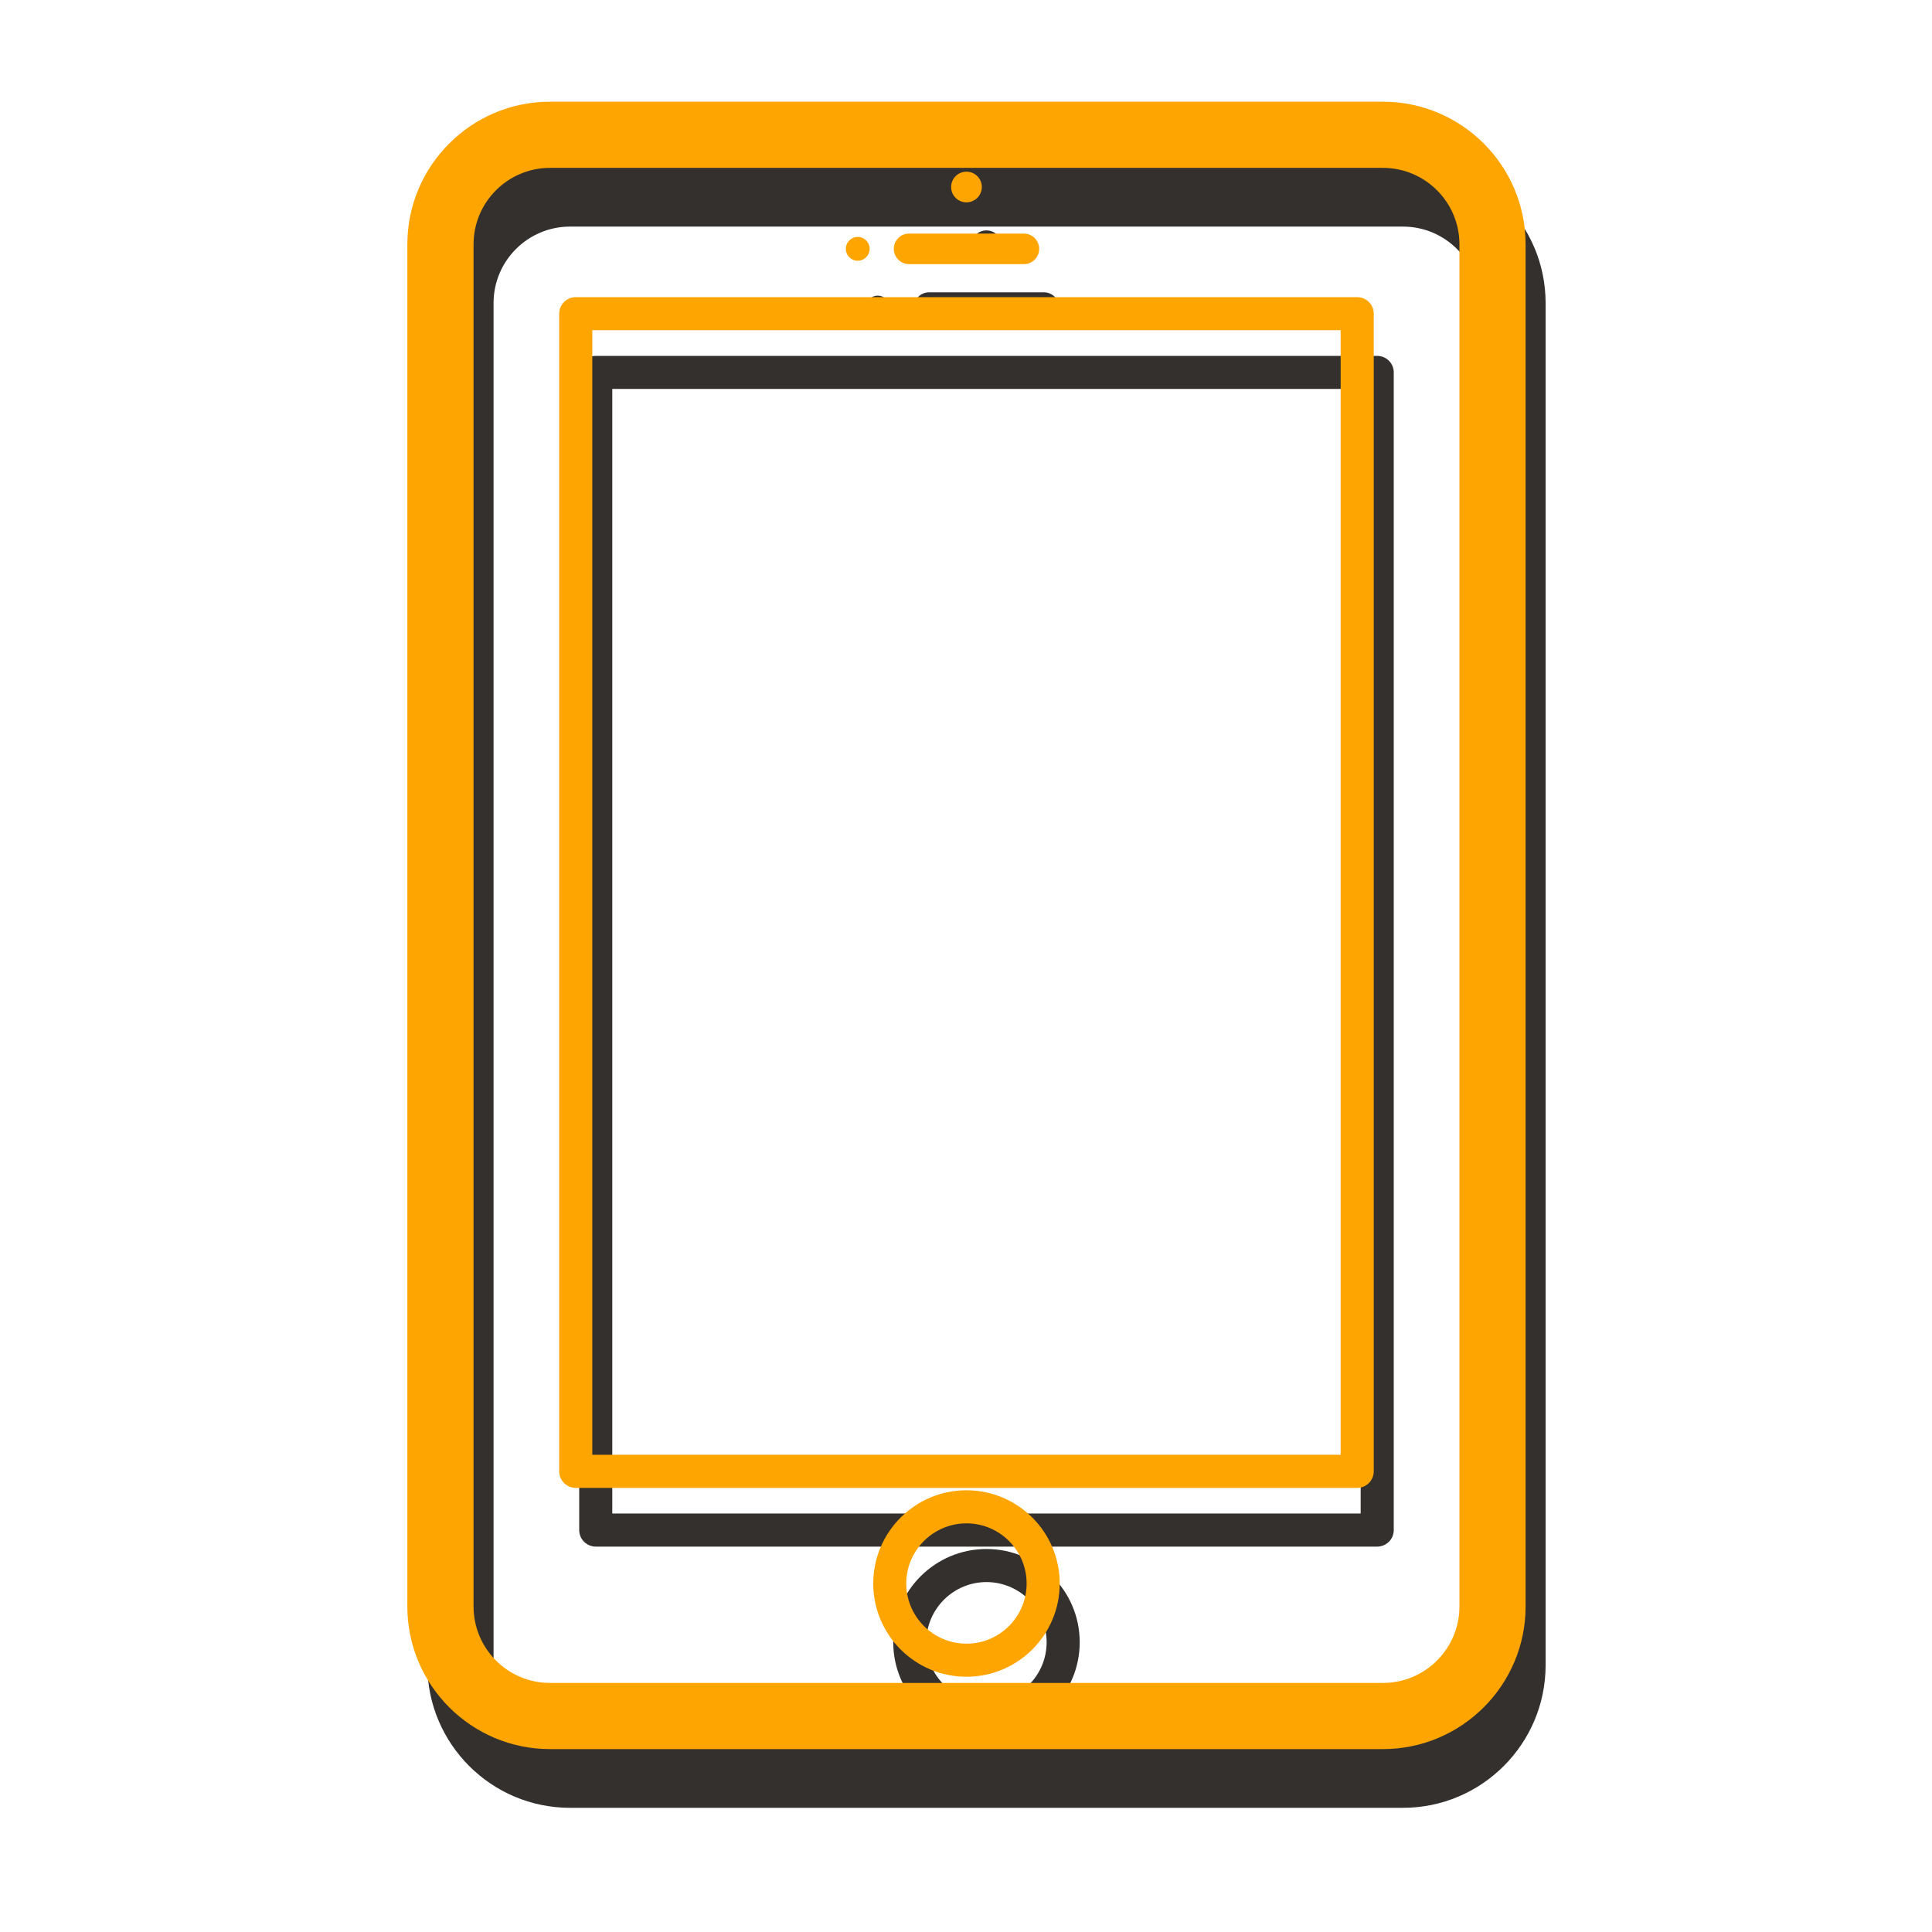 <?xml version="1.0" encoding="UTF-8"?> <!-- Creator: CorelDRAW 2020 (64-Bit) --> <svg xmlns="http://www.w3.org/2000/svg" xmlns:xlink="http://www.w3.org/1999/xlink" xmlns:xodm="http://www.corel.com/coreldraw/odm/2003" xml:space="preserve" width="90" height="90" style="shape-rendering:geometricPrecision; text-rendering:geometricPrecision; image-rendering:optimizeQuality; fill-rule:evenodd; clip-rule:evenodd" viewBox="0 0 10500 10000"> <defs> <style type="text/css"> <![CDATA[ .fil0 {fill:#34302E;fill-rule:nonzero} .fil1 {fill:#FFA501;fill-rule:nonzero} ]]> </style> </defs> <g id="Слой_x0020_1">  <g id="_1817516124480"> <path class="fil0" d="M8040.48 8799.99c0,229.11 -186.43,415.54 -415.54,415.54l-4527.25 0c-229.11,0 -415.31,-186.43 -415.31,-415.54l0 -7402.85c0,-229.19 186.2,-415.63 415.31,-415.63l4527.25 0c229.11,0 415.54,186.44 415.54,415.63l0 7402.85zm-415.54 -8178.06l-4527.25 0c-427.43,0 -775.12,347.7 -775.12,775.21l0 7402.85c0,427.43 347.69,775.12 775.12,775.12l4527.25 0c427.43,0 775.12,-347.69 775.12,-775.12l0 -7402.85c0,-427.51 -347.69,-775.21 -775.12,-775.21z"></path> <path class="fil0" d="M5361.16 1168.81c46.04,0 83.56,-37.29 83.56,-83.33 0,-46.04 -37.52,-83.25 -83.56,-83.25 -46.04,0 -83.25,37.21 -83.25,83.25 0,46.04 37.21,83.33 83.25,83.33z"></path> <path class="fil0" d="M5049.26 1504.62l624.34 0c45.5,0 82.78,-37.21 82.78,-83.02 0,-45.72 -37.28,-82.93 -82.78,-82.93l-624.34 0c-45.73,0 -82.93,37.21 -82.93,82.93 0,45.81 37.2,83.02 82.93,83.02z"></path> <path class="fil0" d="M4770.2 1486.17c35.88,0 64.8,-28.92 64.8,-64.57 0,-35.8 -28.92,-64.8 -64.8,-64.8 -35.8,0 -64.49,29 -64.49,64.8 0,35.65 28.69,64.57 64.49,64.57z"></path> <path class="fil0" d="M5361.16 9002.13c-180.03,0 -327.06,-146.72 -327.06,-326.82 0,-180.34 147.03,-327.06 327.06,-327.06 180.65,0 327.06,146.72 327.06,327.06 0,180.1 -146.41,326.82 -327.06,326.82zm0 -833.67c-279.3,0 -506.54,227.24 -506.54,506.85 0,279.37 227.24,506.61 506.54,506.61 279.61,0 506.85,-227.24 506.85,-506.61 0,-279.61 -227.24,-506.85 -506.85,-506.85z"></path> <path class="fil0" d="M7394.96 7975.46l-4067.29 0 0 -6111.73 4067.29 0 0 6111.73zm89.9 -6291.29l-4247.09 0c-49.64,0 -89.89,40.26 -89.89,89.59l0 6291.83c0,49.4 40.25,89.89 89.89,89.89l4247.09 0c49.64,0 89.89,-40.49 89.89,-89.89l0 -6291.83c0,-49.33 -40.25,-89.59 -89.89,-89.59z"></path> </g> <g id="_1817516125104"> <path class="fil1" d="M7931.76 8480.83c0,229.12 -186.43,415.55 -415.55,415.55l-4527.24 0c-229.12,0 -415.31,-186.43 -415.31,-415.55l0 -7402.85c0,-229.19 186.19,-415.62 415.31,-415.62l4527.24 0c229.12,0 415.55,186.43 415.55,415.62l0 7402.85zm-415.55 -8178.05l-4527.24 0c-427.43,0 -775.13,347.7 -775.13,775.2l0 7402.85c0,427.43 347.7,775.13 775.13,775.13l4527.24 0c427.43,0 775.13,-347.7 775.13,-775.13l0 -7402.85c0,-427.5 -347.7,-775.2 -775.13,-775.2z"></path> <path class="fil1" d="M5252.43 849.65c46.05,0 83.57,-37.28 83.57,-83.33 0,-46.04 -37.52,-83.25 -83.57,-83.25 -46.04,0 -83.25,37.21 -83.25,83.25 0,46.05 37.21,83.33 83.25,83.33z"></path> <path class="fil1" d="M4940.54 1185.47l624.34 0c45.49,0 82.78,-37.21 82.78,-83.02 0,-45.73 -37.29,-82.94 -82.78,-82.94l-624.34 0c-45.73,0 -82.94,37.21 -82.94,82.94 0,45.81 37.21,83.02 82.94,83.02z"></path> <path class="fil1" d="M4661.48 1167.02c35.88,0 64.8,-28.92 64.8,-64.57 0,-35.8 -28.92,-64.8 -64.8,-64.8 -35.81,0 -64.49,29 -64.49,64.8 0,35.65 28.68,64.57 64.49,64.57z"></path> <path class="fil1" d="M5252.43 8682.98c-180.02,0 -327.06,-146.72 -327.06,-326.83 0,-180.33 147.04,-327.05 327.06,-327.05 180.65,0 327.06,146.72 327.06,327.05 0,180.11 -146.41,326.83 -327.06,326.83zm0 -833.67c-279.29,0 -506.53,227.23 -506.53,506.84 0,279.38 227.24,506.62 506.53,506.62 279.62,0 506.85,-227.24 506.85,-506.62 0,-279.61 -227.23,-506.84 -506.85,-506.84z"></path> <path class="fil1" d="M7286.24 7656.31l-4067.3 0 0 -6111.73 4067.3 0 0 6111.73zm89.89 -6291.29l-4247.08 0c-49.64,0 -89.9,40.26 -89.9,89.58l0 6291.84c0,49.4 40.26,89.89 89.9,89.89l4247.08 0c49.64,0 89.9,-40.49 89.9,-89.89l0 -6291.84c0,-49.32 -40.26,-89.58 -89.9,-89.58z"></path> </g> </g> </svg> 